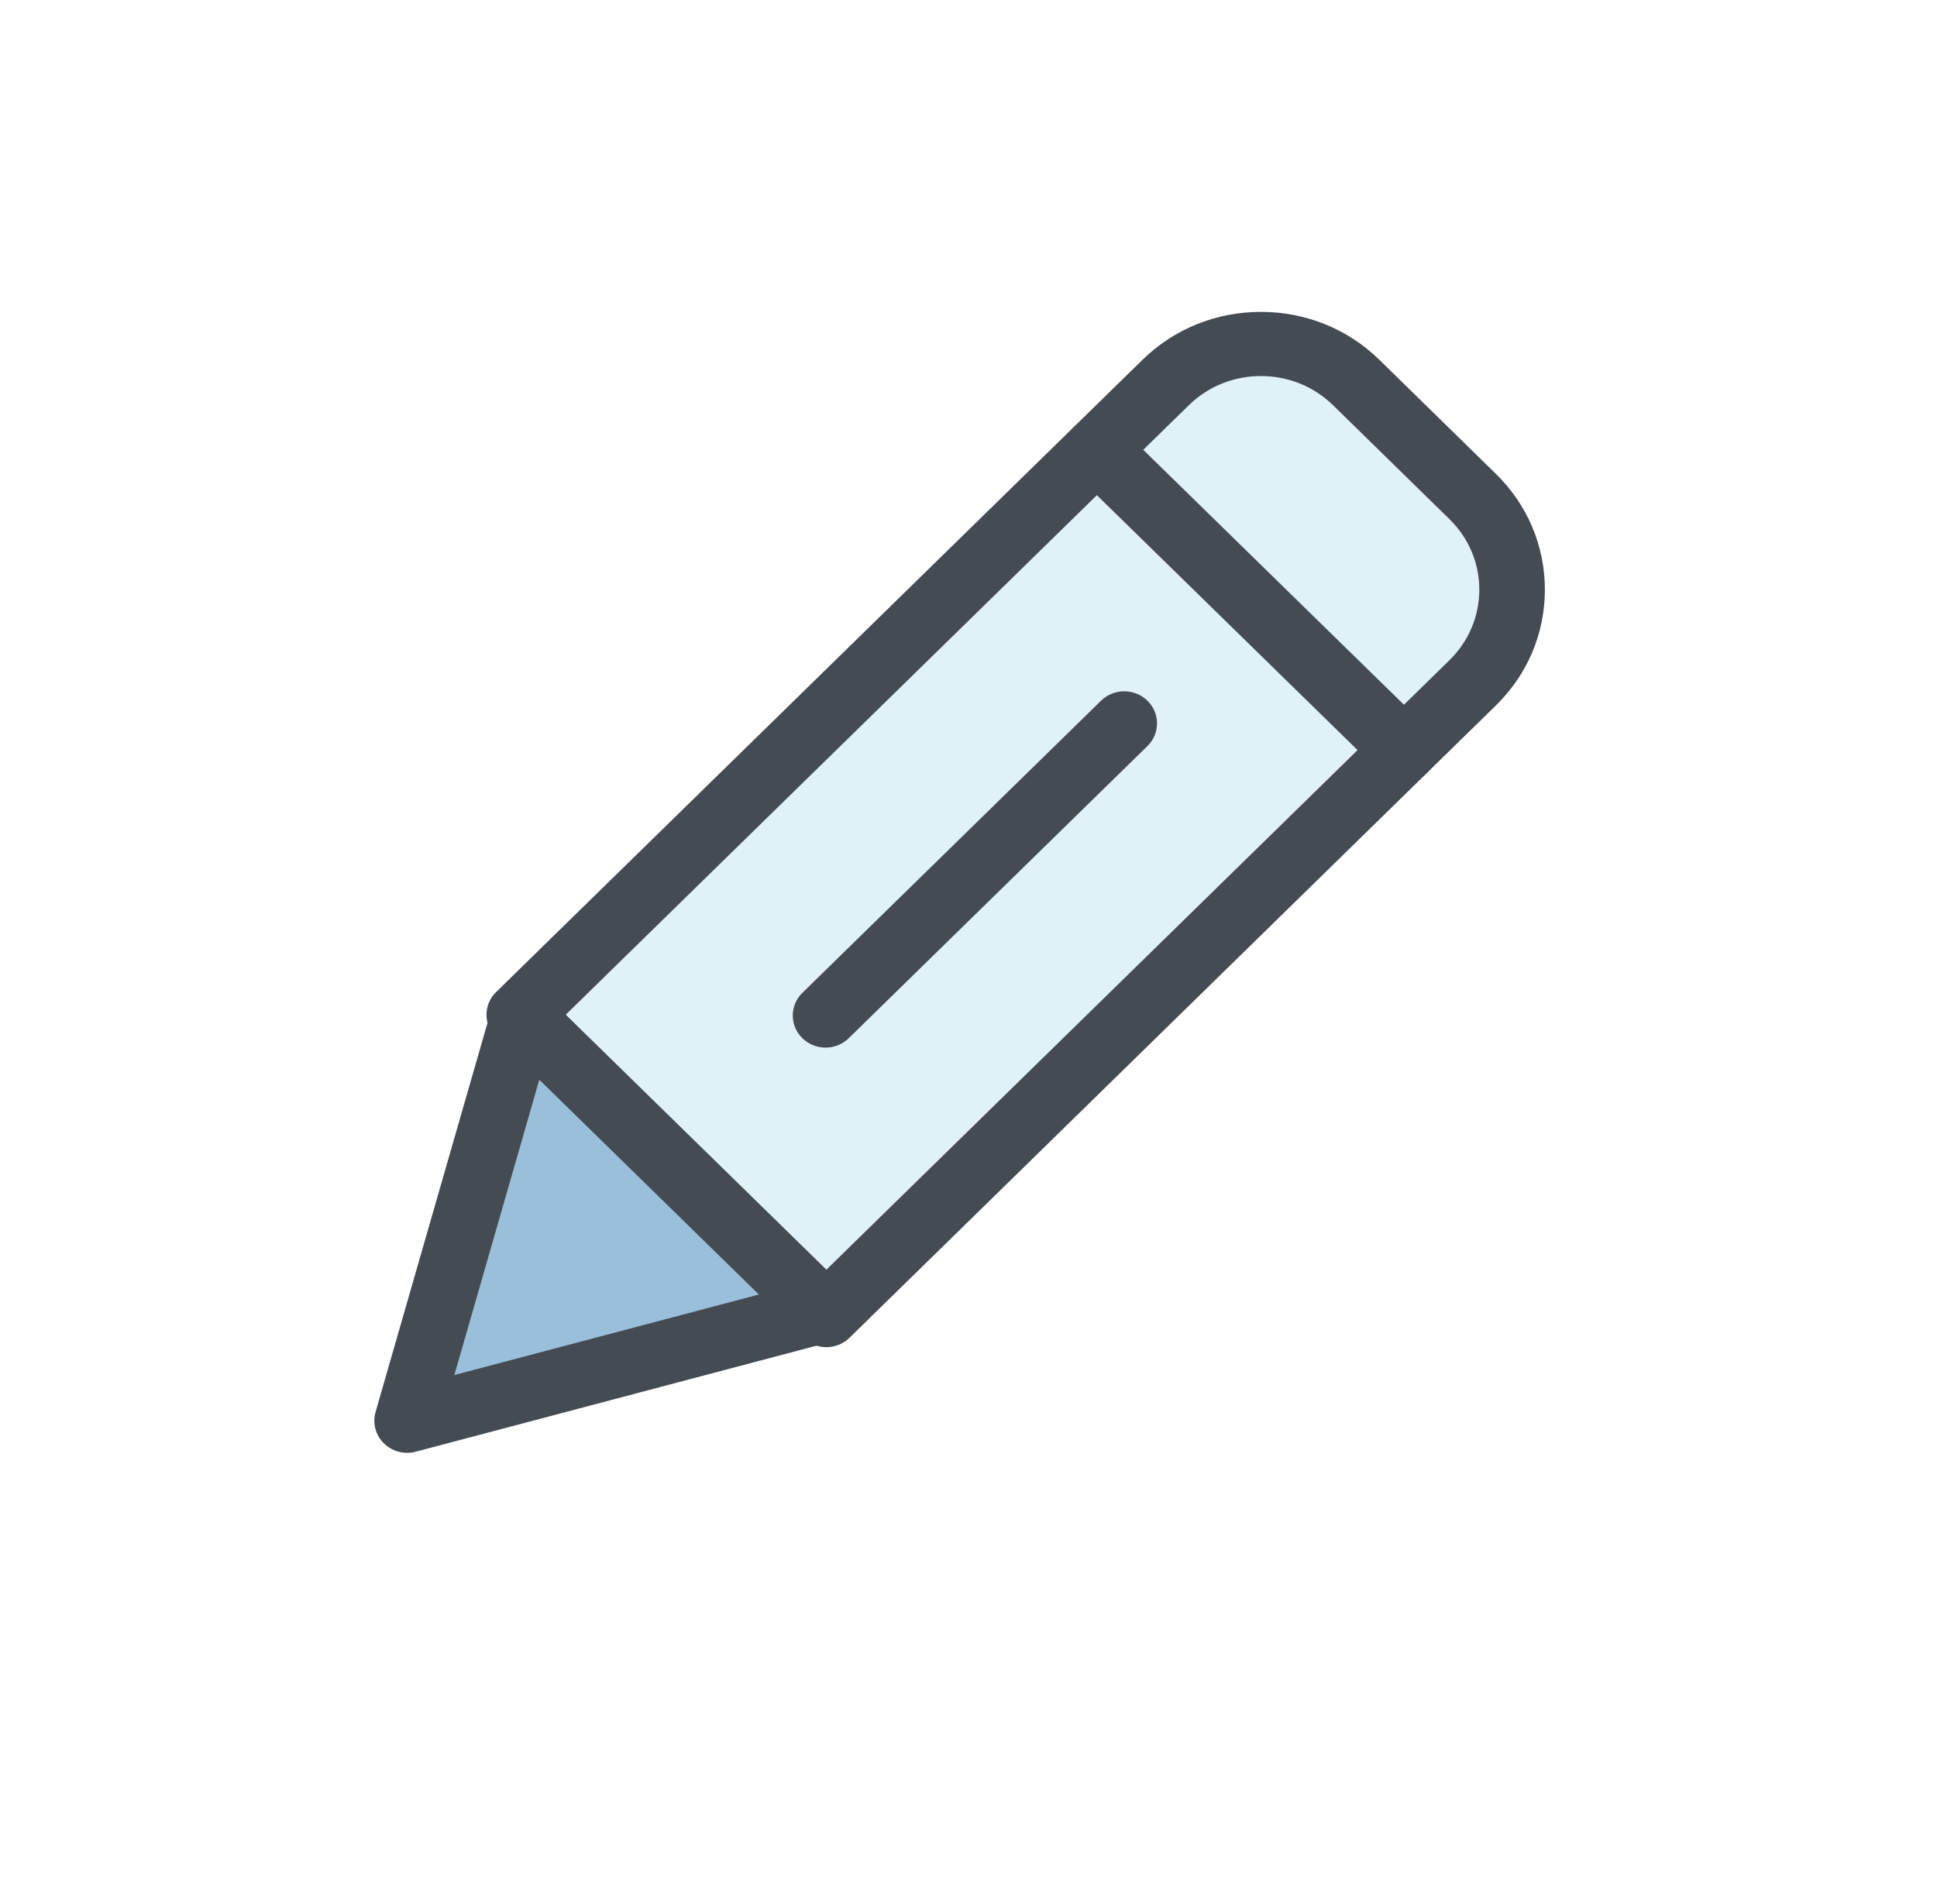 <svg width="59" height="58" viewBox="0 0 59 58" fill="none" xmlns="http://www.w3.org/2000/svg">
<g filter="url(#filter0_d_3_53)">
<rect x="6" y="4.235" width="46.458" height="45.295" rx="8" fill="white"/>
</g>
<path d="M25.169 40.066L15.817 30.917L35.503 11.656C37.105 10.086 39.708 10.086 41.312 11.656L44.853 15.123C46.458 16.693 46.458 19.238 44.853 20.806L25.169 40.066Z" fill="#E0F1F8"/>
<path d="M25.169 41.044C24.914 41.044 24.658 40.949 24.463 40.758L15.11 31.608C14.922 31.425 14.818 31.176 14.818 30.917C14.818 30.658 14.923 30.409 15.11 30.226L34.797 10.965C35.76 10.021 37.042 9.502 38.407 9.502C39.772 9.502 41.054 10.021 42.019 10.966L45.56 14.433C46.525 15.376 47.057 16.631 47.056 17.966C47.056 19.3 46.525 20.555 45.559 21.498L25.875 40.758C25.68 40.949 25.425 41.044 25.169 41.044ZM17.23 30.917L25.17 38.685L44.148 20.116C44.735 19.541 45.058 18.778 45.059 17.966C45.059 17.153 44.736 16.39 44.148 15.815L40.606 12.348C40.019 11.773 39.238 11.457 38.407 11.457C37.577 11.457 36.796 11.773 36.21 12.347L17.23 30.917Z" fill="#454B53"/>
<path d="M42.764 23.831C42.508 23.831 42.252 23.735 42.057 23.544L32.703 14.395C32.313 14.013 32.313 13.394 32.703 13.012C33.093 12.631 33.725 12.631 34.115 13.012L43.47 22.162C43.86 22.544 43.86 23.163 43.47 23.544C43.275 23.735 43.02 23.831 42.764 23.831Z" fill="#454B53"/>
<path d="M25.041 39.942L12.401 43.286L15.927 31.025L25.041 39.942Z" fill="#9ABFDA"/>
<path d="M12.401 44.263C12.138 44.263 11.881 44.161 11.691 43.973C11.438 43.723 11.342 43.36 11.439 43.021L14.965 30.76C15.061 30.426 15.331 30.167 15.674 30.079C16.017 29.992 16.382 30.088 16.633 30.333L25.747 39.251C25.999 39.498 26.098 39.857 26.006 40.194C25.914 40.531 25.646 40.795 25.302 40.885L12.662 44.229C12.576 44.252 12.488 44.263 12.401 44.263ZM16.427 32.896L13.839 41.893L23.115 39.44L16.427 32.896Z" fill="#454B53"/>
<path d="M25.146 31.918C24.891 31.918 24.635 31.822 24.44 31.631C24.05 31.25 24.05 30.631 24.44 30.249L33.537 21.348C33.927 20.966 34.56 20.966 34.95 21.348C35.34 21.729 35.34 22.348 34.95 22.73L25.852 31.631C25.657 31.822 25.401 31.918 25.146 31.918Z" fill="#454B53"/>
<defs>
<filter id="filter0_d_3_53" x="0" y="0.235" width="58.458" height="57.295" filterUnits="userSpaceOnUse" color-interpolation-filters="sRGB">
<feFlood flood-opacity="0" result="BackgroundImageFix"/>
<feColorMatrix in="SourceAlpha" type="matrix" values="0 0 0 0 0 0 0 0 0 0 0 0 0 0 0 0 0 0 127 0" result="hardAlpha"/>
<feOffset dy="2"/>
<feGaussianBlur stdDeviation="3"/>
<feComposite in2="hardAlpha" operator="out"/>
<feColorMatrix type="matrix" values="0 0 0 0 0 0 0 0 0 0 0 0 0 0 0 0 0 0 0.25 0"/>
<feBlend mode="normal" in2="BackgroundImageFix" result="effect1_dropShadow_3_53"/>
<feBlend mode="normal" in="SourceGraphic" in2="effect1_dropShadow_3_53" result="shape"/>
</filter>
</defs>
</svg>
